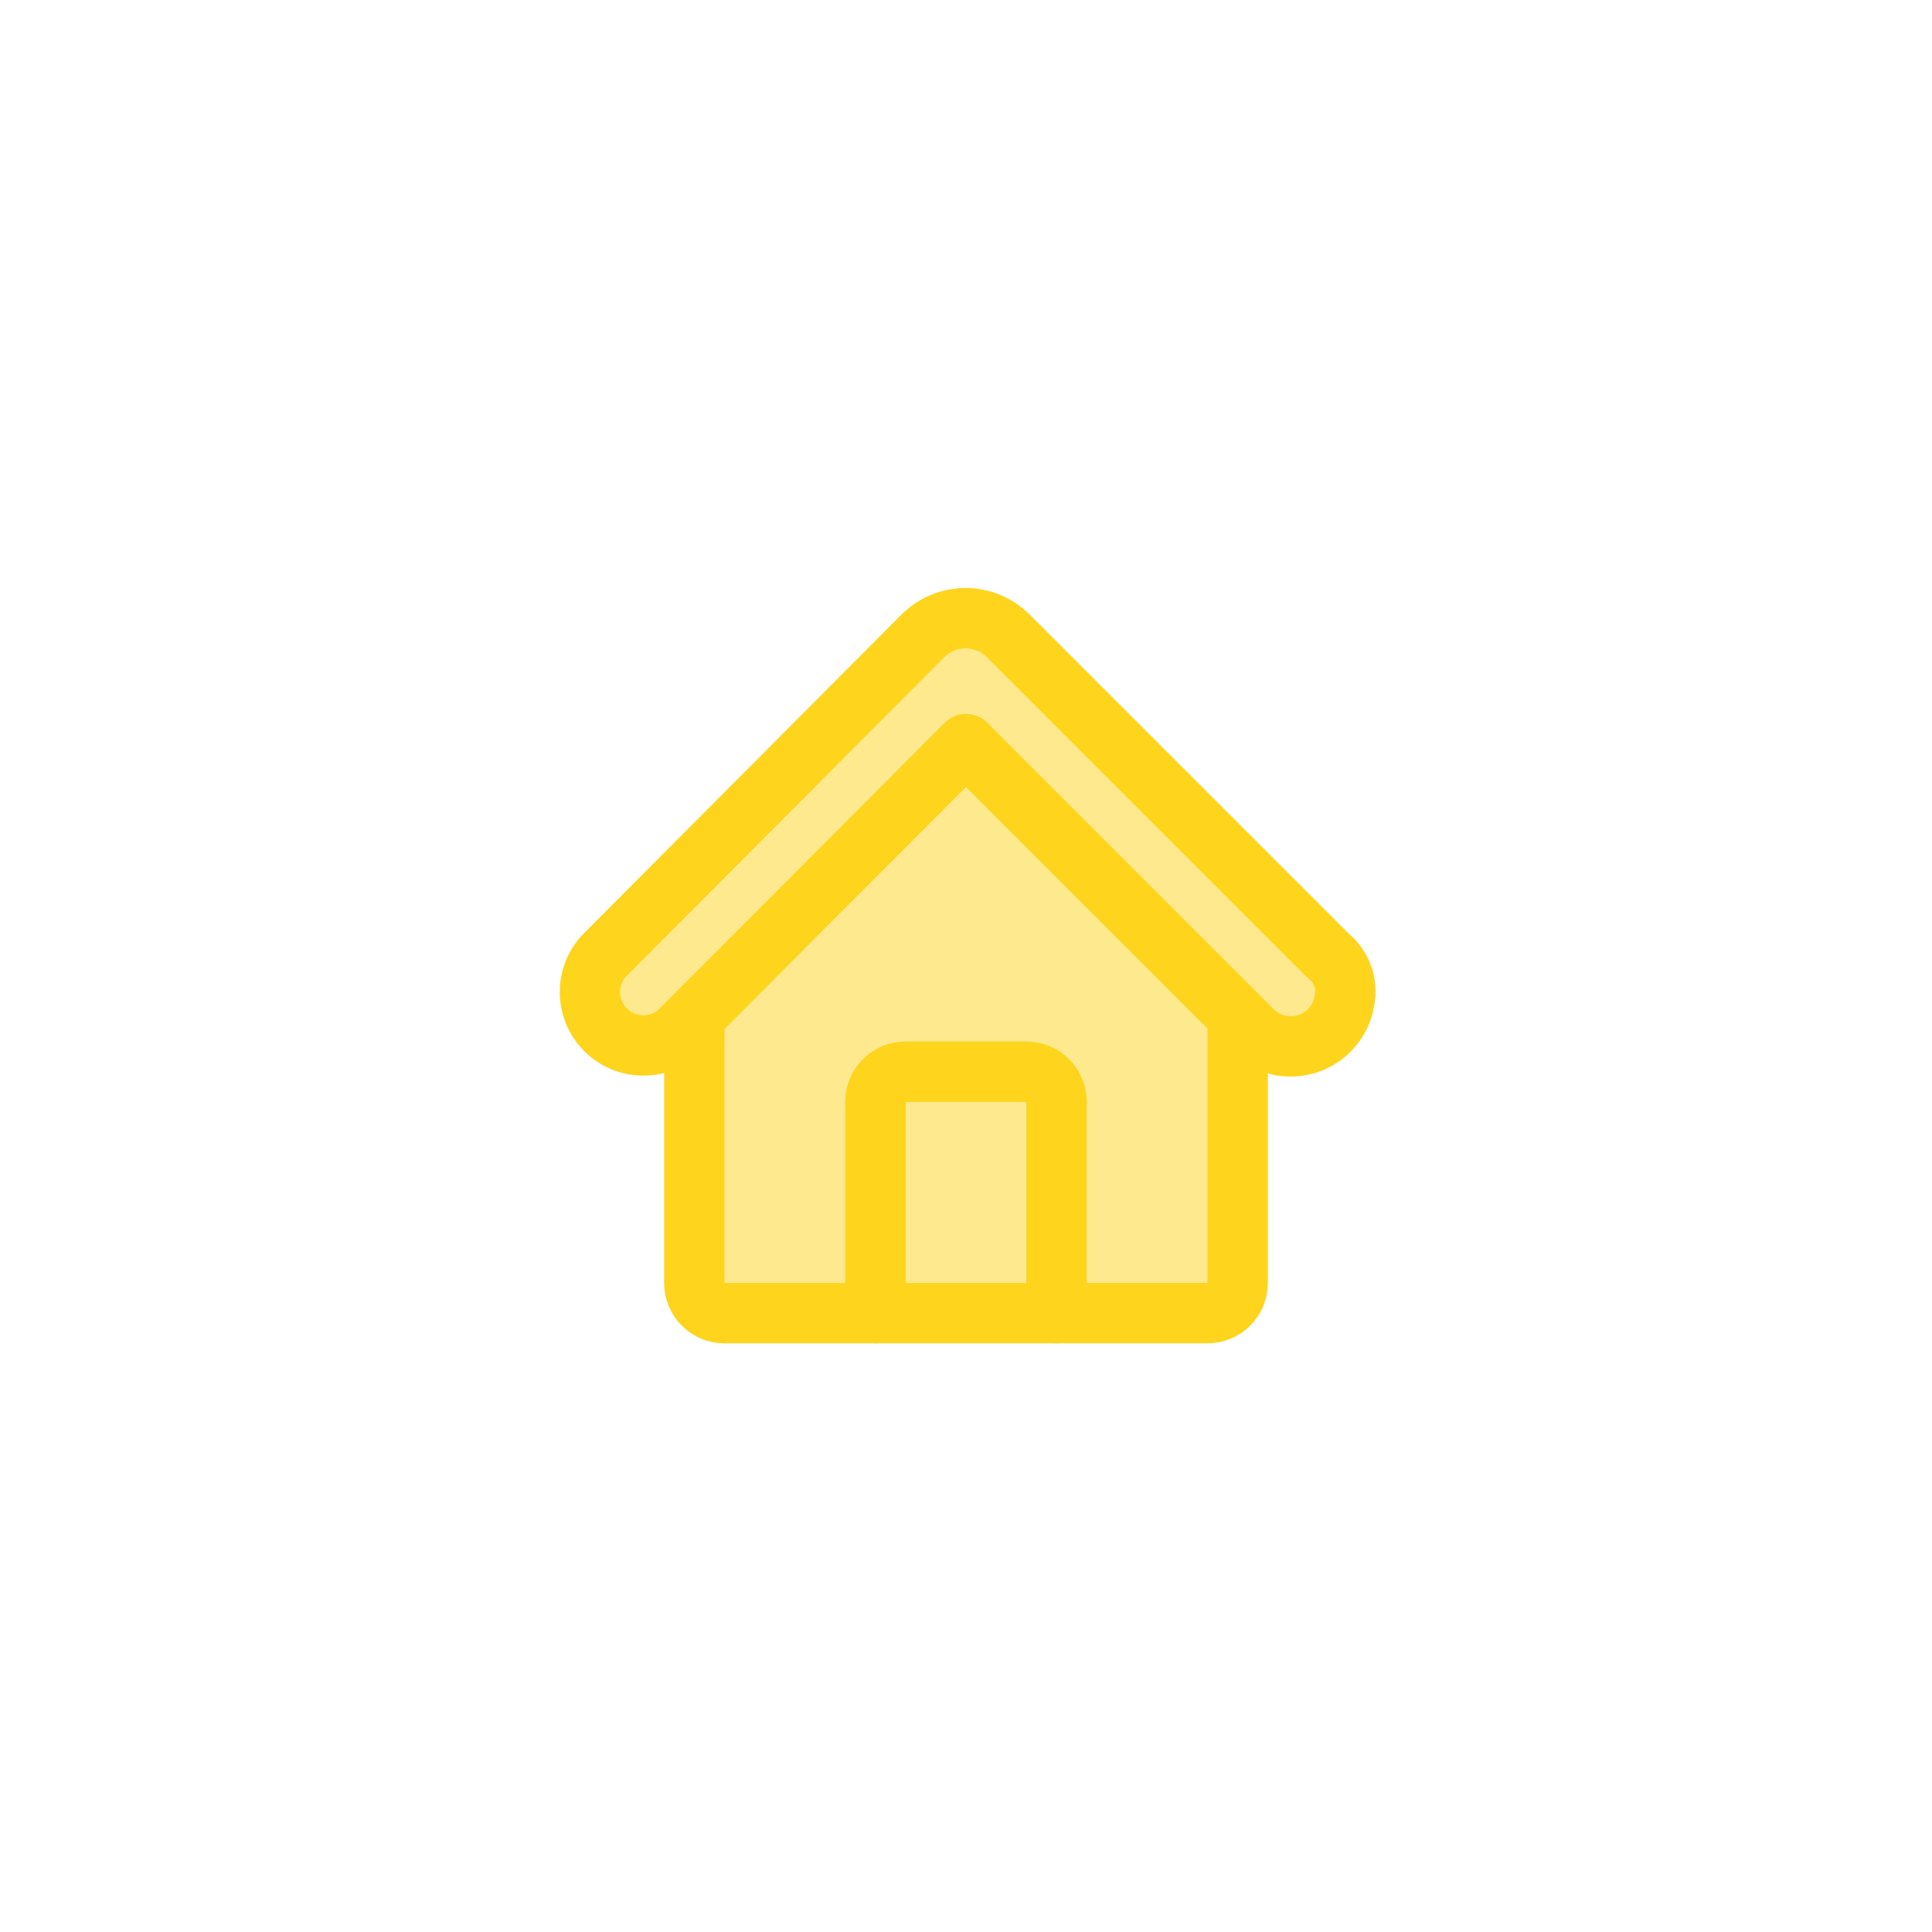<svg id="eErW8ZOaIvz1" xmlns="http://www.w3.org/2000/svg" xmlns:xlink="http://www.w3.org/1999/xlink" viewBox="0 0 128 128" shape-rendering="geometricPrecision" text-rendering="geometricPrecision"><style><![CDATA[#eErW8ZOaIvz3_ts {animation: eErW8ZOaIvz3_ts__ts 1000ms linear infinite normal forwards}@keyframes eErW8ZOaIvz3_ts__ts { 0% {transform: translate(64px,64px) scale(1,1);animation-timing-function: cubic-bezier(0.215,0.61,0.355,1)} 50% {transform: translate(64px,64px) scale(1.2,1.2)} 100% {transform: translate(64px,64px) scale(1.2,1.2)}} #eErW8ZOaIvz4_to {animation: eErW8ZOaIvz4_to__to 1000ms linear infinite normal forwards}@keyframes eErW8ZOaIvz4_to__to { 0% {transform: translate(70px,87px)} 50% {transform: translate(71.667px,86.167px)} 100% {transform: translate(71.667px,86.167px)}} #eErW8ZOaIvz4_ts {animation: eErW8ZOaIvz4_ts__ts 1000ms linear infinite normal forwards}@keyframes eErW8ZOaIvz4_ts__ts { 0% {transform: scale(1,1)} 50% {transform: scale(0,1)} 100% {transform: scale(0,1)}} #eErW8ZOaIvz4 {animation: eErW8ZOaIvz4_c_o 1000ms linear infinite normal forwards}@keyframes eErW8ZOaIvz4_c_o { 0% {opacity: 1;animation-timing-function: cubic-bezier(0,0,0.58,1)} 50% {opacity: 0} 100% {opacity: 0}} #eErW8ZOaIvz5_tk {animation: eErW8ZOaIvz5_tk__tk 1000ms linear infinite normal forwards}@keyframes eErW8ZOaIvz5_tk__tk { 0% {transform: translate(70px,87px) skewX(0deg) skewY(0deg);animation-timing-function: cubic-bezier(0.215,0.61,0.355,1)} 50% {transform: translate(70px,87px) skewX(0deg) skewY(25deg)} 100% {transform: translate(70px,87px) skewX(0deg) skewY(25deg)}} #eErW8ZOaIvz5 {animation-name: eErW8ZOaIvz5_f_p, eErW8ZOaIvz5_s_w;animation-duration: 1000ms;animation-fill-mode: forwards;animation-timing-function: linear;animation-direction: normal;animation-iteration-count: infinite;}@keyframes eErW8ZOaIvz5_f_p { 0% {fill: rgb(255,233,142)} 20% {fill: rgb(255,212,29)} 100% {fill: rgb(255,212,29)}}@keyframes eErW8ZOaIvz5_s_w { 0% {stroke-width: 4;animation-timing-function: cubic-bezier(0.215,0.61,0.355,1)} 50% {stroke-width: 3.33} 100% {stroke-width: 3.33}} #eErW8ZOaIvz6 {animation-name: eErW8ZOaIvz6__m, eErW8ZOaIvz6_s_w;animation-duration: 1000ms;animation-fill-mode: forwards;animation-timing-function: linear;animation-direction: normal;animation-iteration-count: infinite;}@keyframes eErW8ZOaIvz6__m { 0% {d: path('M82,67.3L64,49.3L46,67.3L46,85C46,86.105,46.895,87,48,87L58,87L58,73C58,71.895,58.895,71,60,71L68,71C69.105,71,70,71.895,70,73L70,87L80,87C81.105,87,82,86.105,82,85L82,67.3Z');animation-timing-function: cubic-bezier(0.215,0.61,0.355,1)} 50% {d: path('M82,67.3L64,49.3L46,67.3L46,85C46,86.105,46.895,87,48,87L55.167,87L55.167,69.333C55.167,68.229,56.062,67.333,57.167,67.333L70.833,67.333C71.938,67.333,72.833,68.229,72.833,69.333L72.833,87L80,87C81.105,87,82,86.105,82,85L82,67.3Z')} 100% {d: path('M82,67.3L64,49.3L46,67.3L46,85C46,86.105,46.895,87,48,87L55.167,87L55.167,69.333C55.167,68.229,56.062,67.333,57.167,67.333L70.833,67.333C71.938,67.333,72.833,68.229,72.833,69.333L72.833,87L80,87C81.105,87,82,86.105,82,85L82,67.3Z')}}@keyframes eErW8ZOaIvz6_s_w { 0% {stroke-width: 4;animation-timing-function: cubic-bezier(0.215,0.61,0.355,1)} 50% {stroke-width: 3.33} 100% {stroke-width: 3.33}} #eErW8ZOaIvz7_to {animation: eErW8ZOaIvz7_to__to 1000ms linear infinite normal forwards}@keyframes eErW8ZOaIvz7_to__to { 0% {transform: translate(64px,96.222px)} 30% {transform: translate(64px,96.222px);animation-timing-function: cubic-bezier(0.42,0,0.58,1)} 70% {transform: translate(64px,79px);animation-timing-function: cubic-bezier(0.42,0,0.58,1)} 100% {transform: translate(64px,80.667px)}} #eErW8ZOaIvz7 {animation: eErW8ZOaIvz7_c_o 1000ms linear infinite normal forwards}@keyframes eErW8ZOaIvz7_c_o { 0% {opacity: 0} 30% {opacity: 0;animation-timing-function: cubic-bezier(0.42,0,0.58,1)} 60% {opacity: 1} 100% {opacity: 1}} #eErW8ZOaIvz10 {animation: eErW8ZOaIvz10_s_w 1000ms linear infinite normal forwards}@keyframes eErW8ZOaIvz10_s_w { 0% {stroke-width: 4;animation-timing-function: cubic-bezier(0.215,0.61,0.355,1)} 50% {stroke-width: 3.33} 100% {stroke-width: 3.33}}]]></style><g id="eErW8ZOaIvz2"><g id="eErW8ZOaIvz3_ts" transform="translate(64,64) scale(1,1)"><g id="eErW8ZOaIvz3" transform="translate(-64,-64)"><g id="eErW8ZOaIvz4_to" transform="translate(70,87)"><g id="eErW8ZOaIvz4_ts" transform="scale(1,1)"><g id="eErW8ZOaIvz4" transform="translate(-70,-87)"><g id="eErW8ZOaIvz5_tk" transform="translate(70,87) skewX(0) skewY(0)"><path id="eErW8ZOaIvz5" d="M68,71L60,71C58.895,71,58,71.895,58,73L58,87L70,87L70,73C70,71.895,69.105,71,68,71Z" transform="translate(-70,-87)" fill="rgb(255,233,142)" stroke="rgb(255,212,29)" stroke-width="4" stroke-linecap="round" stroke-linejoin="round"/></g></g></g></g><path id="eErW8ZOaIvz6" d="M82,67.3L64,49.3L46,67.3L46,85C46,86.105,46.895,87,48,87L58,87L58,73C58,71.895,58.895,71,60,71L68,71C69.105,71,70,71.895,70,73L70,87L80,87C81.105,87,82,86.105,82,85L82,67.3Z" fill="rgb(255,233,142)" stroke="rgb(255,212,29)" stroke-width="4" stroke-linecap="round" stroke-linejoin="round"/><g id="eErW8ZOaIvz7_to" transform="translate(64,96.222)"><g id="eErW8ZOaIvz7" transform="translate(-64,-79.833)" opacity="0"><path id="eErW8ZOaIvz8" d="M0,6L0,0L6,0" transform="matrix(0.707 0.707 -0.707 0.707 64 73.167)" fill="none" stroke="rgb(255,212,29)" stroke-width="3.33" stroke-linecap="round" stroke-linejoin="round"/><path id="eErW8ZOaIvz9" d="M70,89.167L70,101.667" transform="matrix(1 0 0 1 -6 -15.167)" fill="rgb(255,212,29)" stroke="rgb(255,212,29)" stroke-width="3.33" stroke-linecap="round" stroke-linejoin="round"/></g></g><path id="eErW8ZOaIvz10" d="M88,63.33L88,63.33L66.8,42.13C66.05,41.379,65.032,40.957,63.97,40.957C62.908,40.957,61.89,41.379,61.14,42.13L40,63.35L40,63.35C38.735,64.749,38.789,66.894,40.123,68.227C41.456,69.561,43.601,69.615,45,68.35L64,49.3L83,68.3C83.961,69.24,85.366,69.565,86.643,69.145C87.919,68.724,88.855,67.627,89.07,66.3C89.305,65.187,88.891,64.037,88,63.33Z" fill="rgb(255,233,142)" stroke="rgb(255,212,29)" stroke-width="4" stroke-linecap="round" stroke-linejoin="round"/></g></g></g></svg>